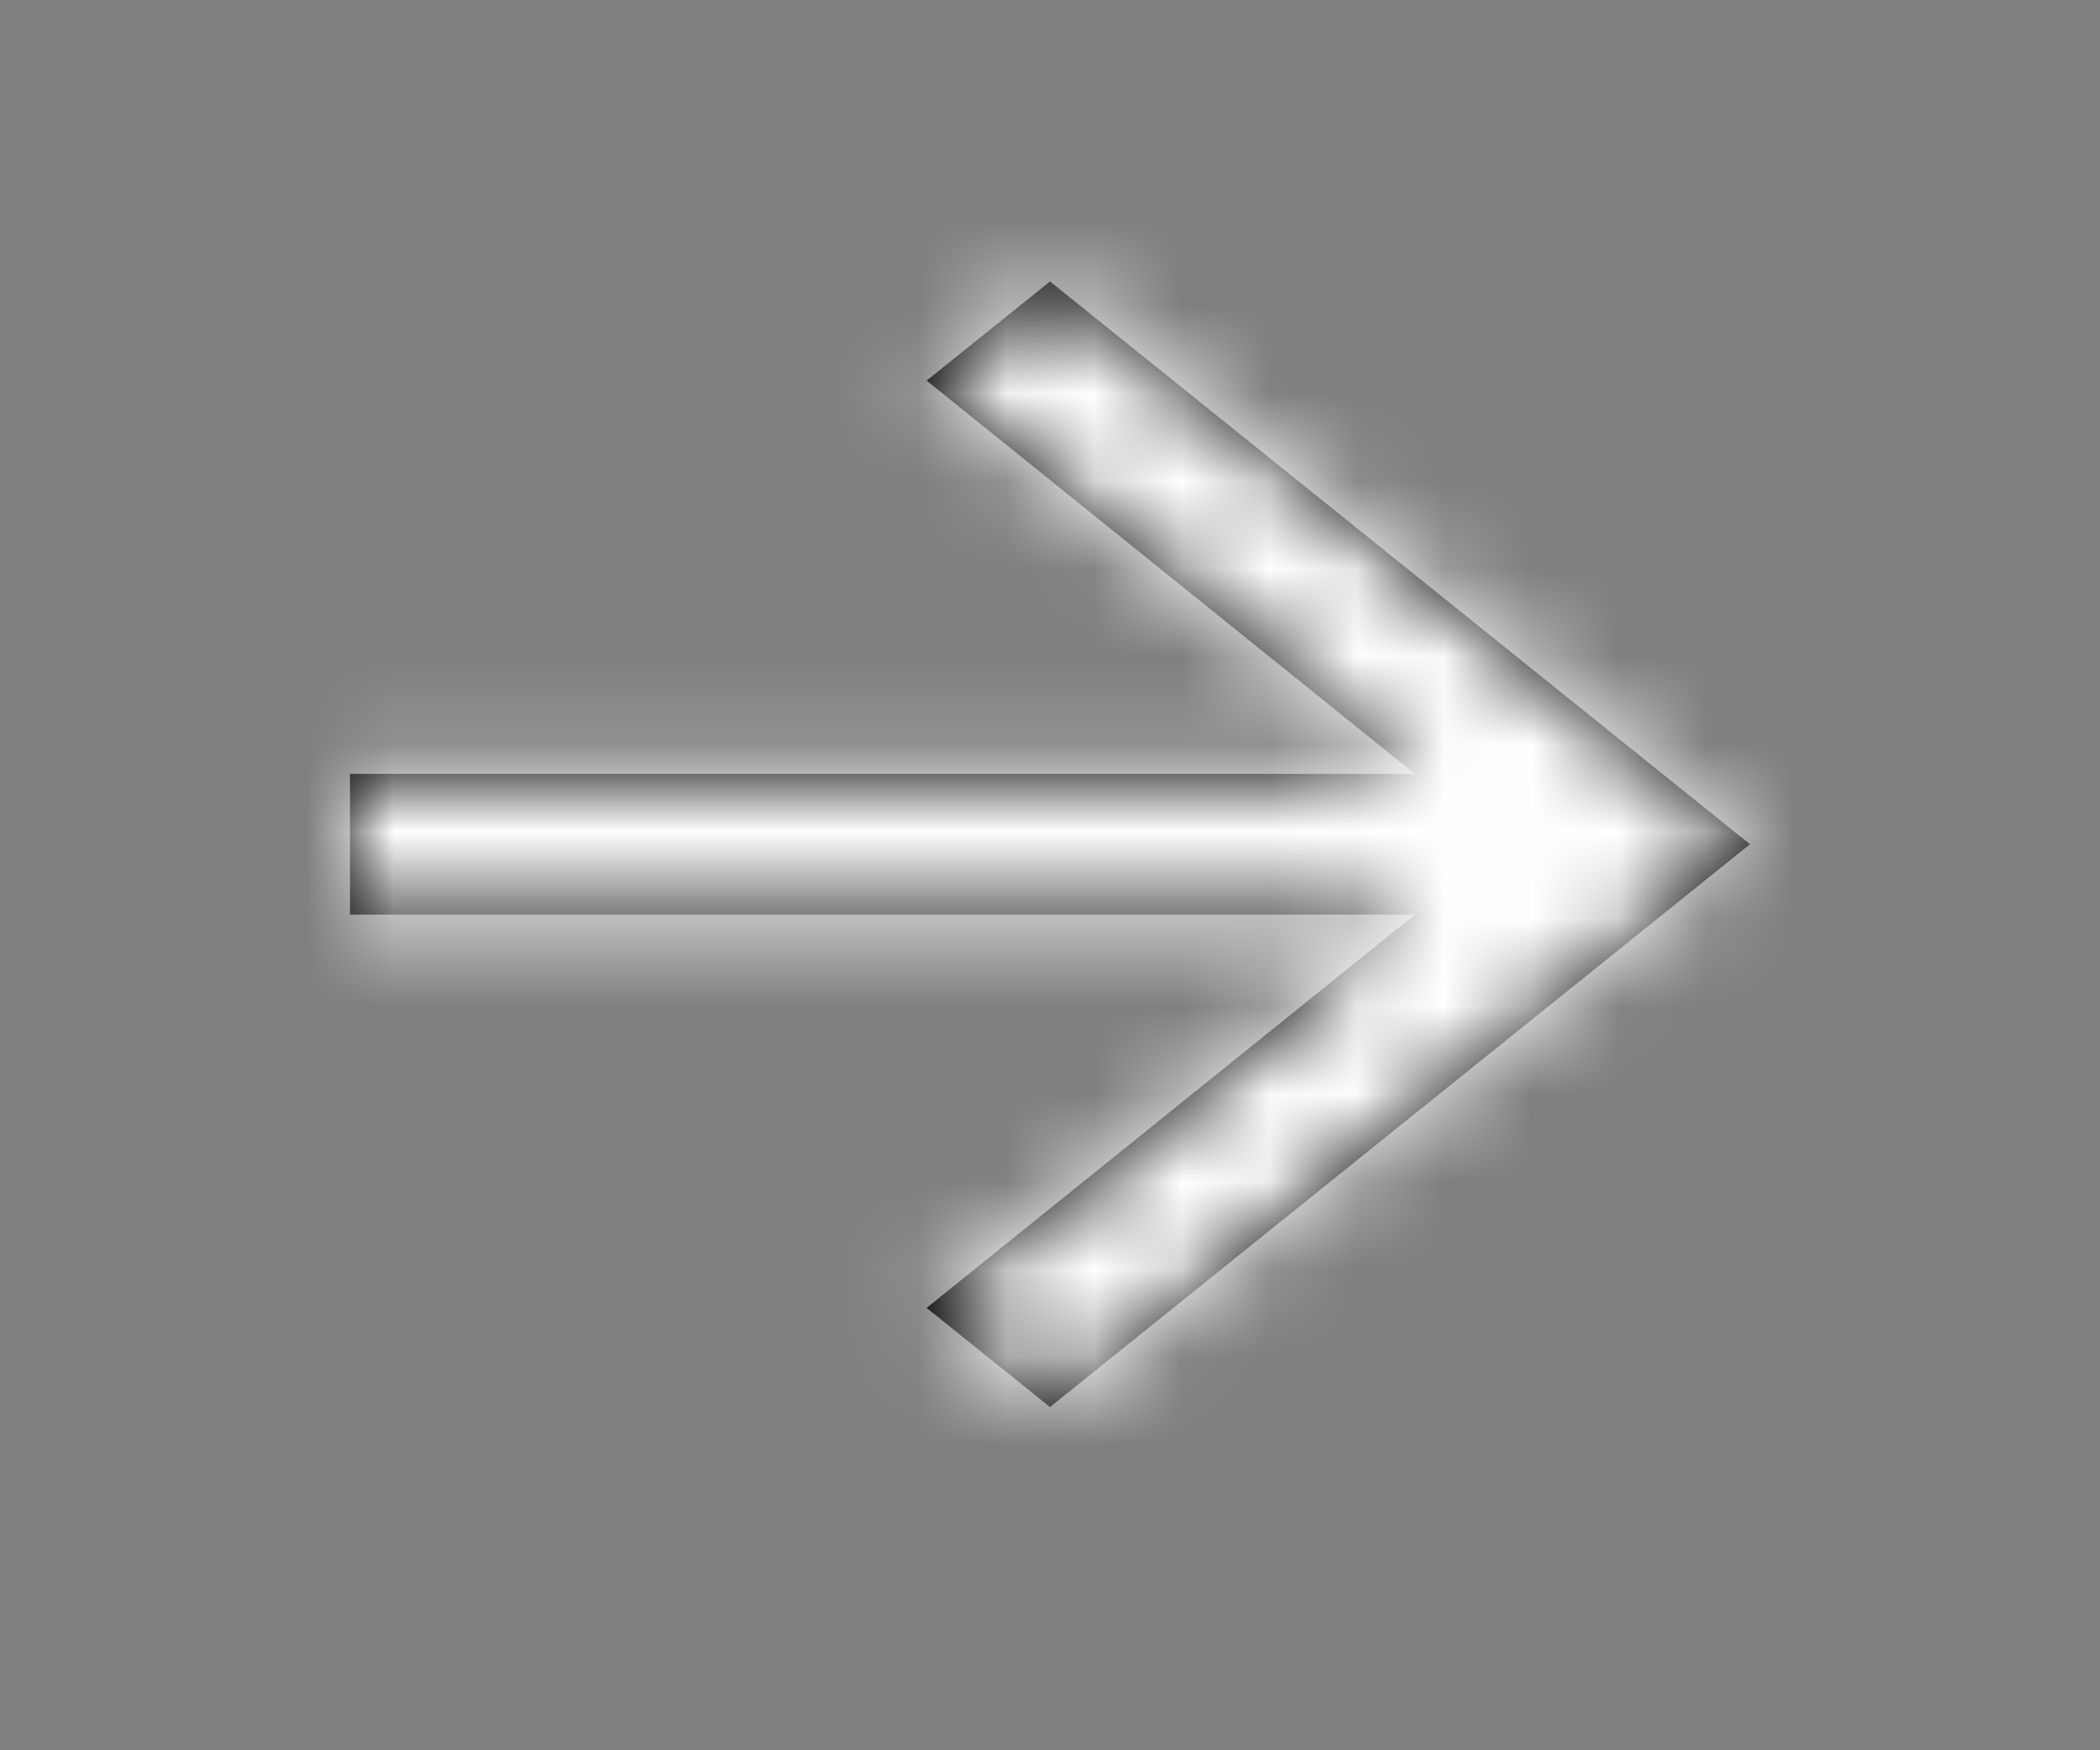 <svg width="24" height="20" viewBox="0 0 24 20" fill="none" xmlns="http://www.w3.org/2000/svg">
<rect x="0" y="0" width="24" height="20" fill="#808080" stroke="none"/>
<path fill-rule="evenodd" clip-rule="evenodd" d="M12 3.216L10.59 4.349L16.17 8.843H4V10.451H16.17L10.59 14.945L12 16.078L20 9.647L12 3.216Z" fill="black"/>
<mask id="mask0" mask-type="alpha" maskUnits="userSpaceOnUse" x="4" y="3" width="16" height="14">
<path fill-rule="evenodd" clip-rule="evenodd" d="M12 3.216L10.59 4.349L16.17 8.843H4V10.451H16.17L10.59 14.945L12 16.078L20 9.647L12 3.216Z" fill="white"/>
</mask>
<g mask="url(#mask0)">
<path fill-rule="evenodd" clip-rule="evenodd" d="M0 0H24V19.294H0V0Z" fill="white"/>
</g>
</svg>
